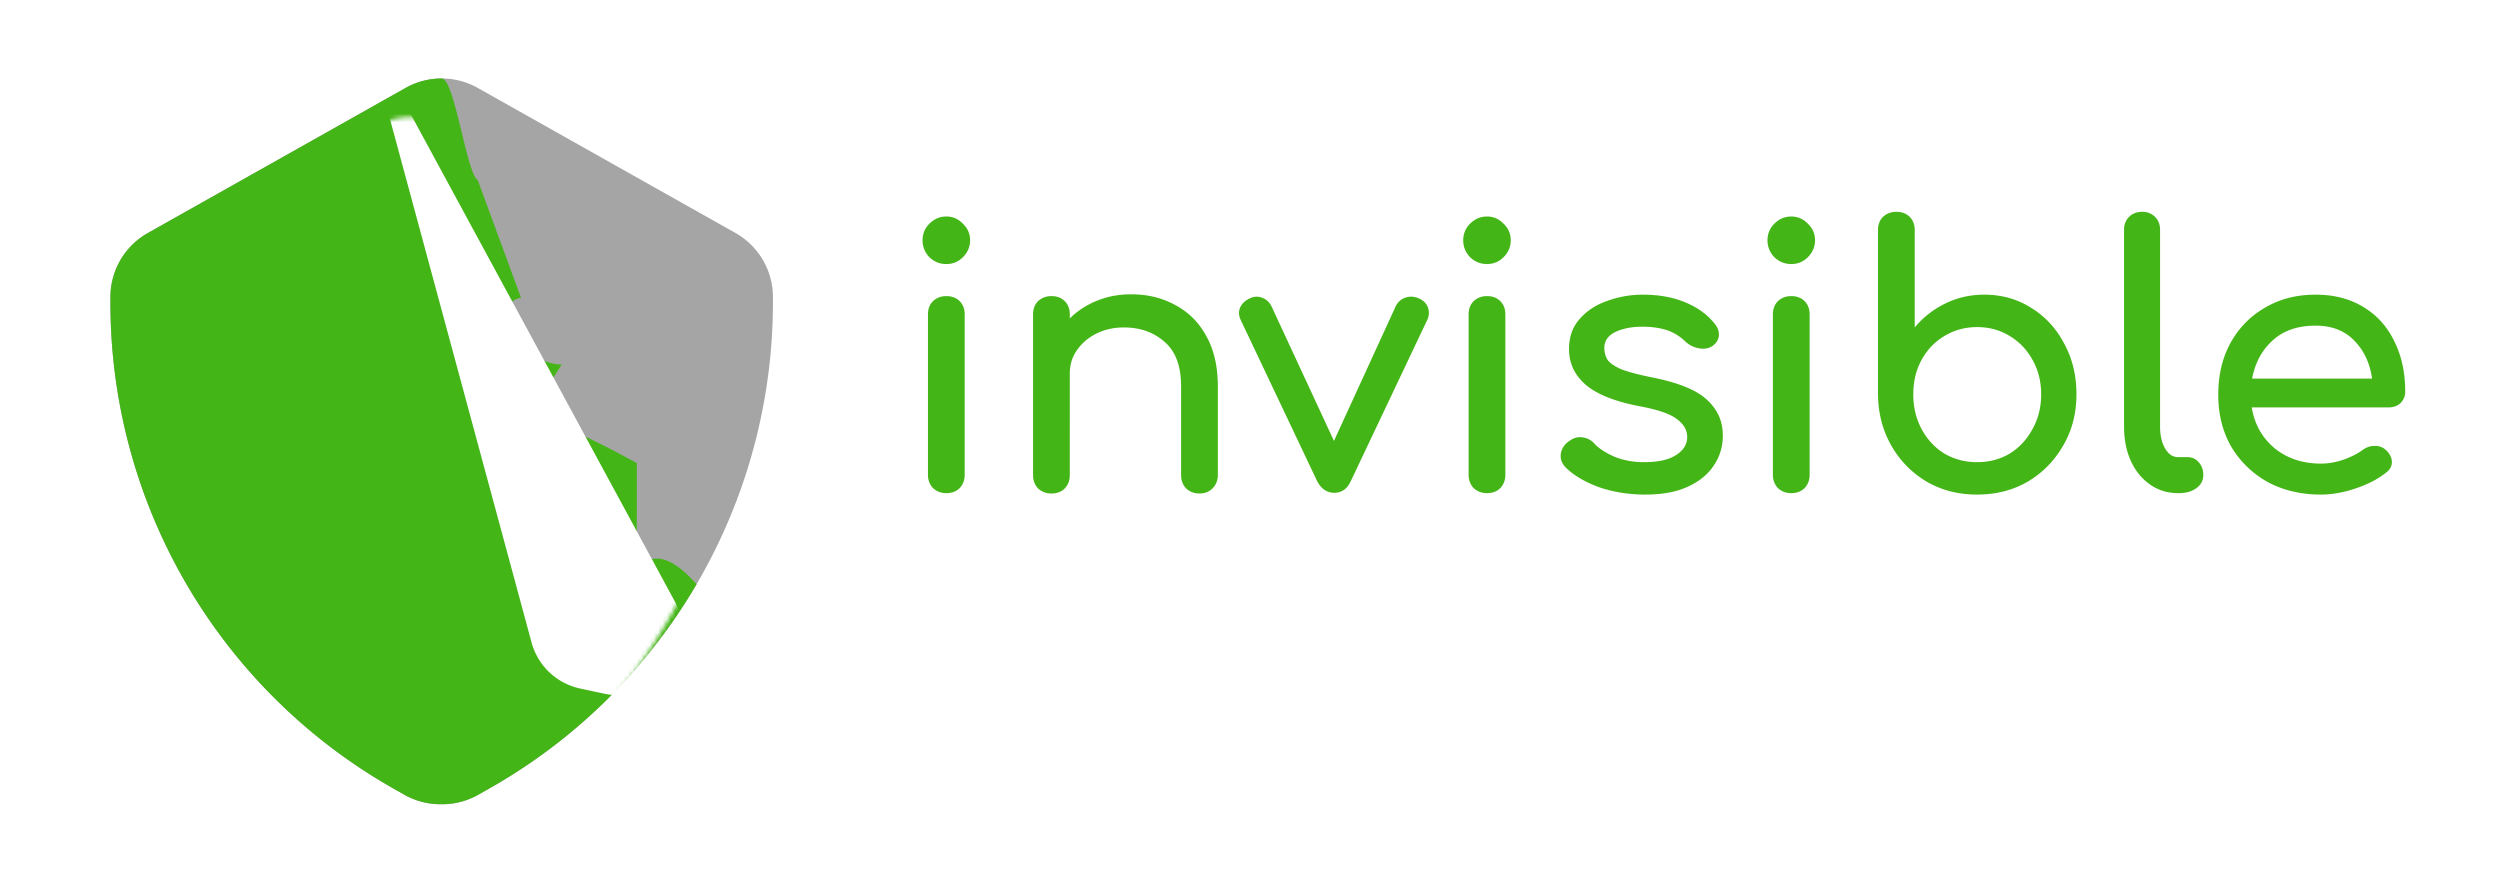 <svg width="583" height="206" fill="none" xmlns="http://www.w3.org/2000/svg"><path d="M103 187.546c-3 .047-5.959-.693-8.583-2.146l-2.575-1.459a130.215 130.215 0 01-66.092-113.3v-1.202a17.167 17.167 0 018.583-15.02L94.417 20.6a17.166 17.166 0 0117.166 0l60.084 33.819a17.169 17.169 0 018.583 15.02v1.202a130.212 130.212 0 01-66.263 113.3l-2.575 1.459a17.173 17.173 0 01-8.412 2.146z" fill="#A5A5A5"/><path d="M103 187.546c-3 .047-5.959-.693-8.583-2.146l-2.575-1.459a130.214 130.214 0 01-66.092-113.3v-1.202a17.167 17.167 0 018.583-15.02L94.417 20.6c2.61-1.507 5.57-2.3 8.583-2.3s5.802 22.193 8.412 23.7L121.5 69.44c-7.513 1.2 0 15.56 9.5 15.56-9.5 15-9.5 8 17.5 23v12.5c-.022 23.061 0 0 13.939 15.751a130.215 130.215 0 01-48.452 47.69l-2.575 1.459a17.173 17.173 0 01-8.412 2.146z" fill="#44B517"/><mask id="a" style="mask-type:alpha" maskUnits="userSpaceOnUse" x="0" y="0" width="206" height="206"><path d="M103 187.546c-3 .047-5.959-.693-8.583-2.146l-2.575-1.459a130.214 130.214 0 01-66.092-113.3v-1.202a17.167 17.167 0 018.583-15.02L94.417 20.6a17.166 17.166 0 0117.166 0l60.084 33.819a17.169 17.169 0 018.583 15.02v1.202a130.212 130.212 0 01-66.263 113.3l-2.575 1.459a17.173 17.173 0 01-8.412 2.146z" fill="#343235"/></mask><g filter="url(#filter0_d_356_690)" mask="url(#a)"><path d="M164.198 130.943c6.102 11.259-3.802 24.495-16.326 21.816l-5.573-1.193a15 15 0 01-11.342-10.751L92.507-1.329l42.569 78.543 29.122 53.729z" fill="#fff"/></g><path d="M220.684 115c-1.232 0-2.268-.392-3.108-1.176-.784-.84-1.176-1.876-1.176-3.108v-37.38c0-1.288.392-2.324 1.176-3.108.84-.784 1.876-1.176 3.108-1.176 1.288 0 2.324.392 3.108 1.176.784.784 1.176 1.82 1.176 3.108v37.38c0 1.232-.392 2.268-1.176 3.108-.784.784-1.82 1.176-3.108 1.176zm0-53.424c-1.512 0-2.828-.532-3.948-1.596-1.064-1.12-1.596-2.436-1.596-3.948s.532-2.8 1.596-3.864c1.12-1.12 2.436-1.68 3.948-1.68s2.8.56 3.864 1.68c1.12 1.064 1.68 2.352 1.68 3.864s-.56 2.828-1.68 3.948c-1.064 1.064-2.352 1.596-3.864 1.596zm24.508 53.508c-1.232 0-2.268-.392-3.108-1.176-.784-.84-1.176-1.876-1.176-3.108V73.336c0-1.288.392-2.324 1.176-3.108.84-.784 1.876-1.176 3.108-1.176 1.288 0 2.324.392 3.108 1.176.784.784 1.176 1.82 1.176 3.108v.924c1.736-1.736 3.836-3.108 6.3-4.116 2.464-1.008 5.124-1.512 7.98-1.512 3.864 0 7.308.84 10.332 2.52 3.08 1.624 5.488 4.032 7.224 7.224 1.792 3.192 2.688 7.112 2.688 11.76V110.8c0 1.232-.42 2.268-1.26 3.108-.784.784-1.792 1.176-3.024 1.176s-2.268-.392-3.108-1.176c-.784-.84-1.176-1.876-1.176-3.108V90.136c0-4.76-1.288-8.232-3.864-10.416-2.52-2.24-5.684-3.36-9.492-3.36-2.352 0-4.48.476-6.384 1.428s-3.416 2.24-4.536 3.864c-1.12 1.568-1.68 3.388-1.68 5.46V110.8c0 1.232-.392 2.268-1.176 3.108-.784.784-1.82 1.176-3.108 1.176zm65.971-.168c-1.736 0-3.08-.924-4.032-2.772l-17.808-37.548c-.448-.952-.504-1.876-.168-2.772.392-.952 1.12-1.68 2.184-2.184.952-.504 1.904-.588 2.856-.252 1.008.336 1.764.98 2.268 1.932l14.616 31.5 14.448-31.5c.504-.952 1.26-1.596 2.268-1.932 1.064-.336 2.128-.252 3.192.252 1.008.448 1.68 1.148 2.016 2.1.336.952.28 1.904-.168 2.856l-17.808 37.548c-.84 1.848-2.128 2.772-3.864 2.772zm35.603.084c-1.232 0-2.268-.392-3.108-1.176-.784-.84-1.176-1.876-1.176-3.108v-37.38c0-1.288.392-2.324 1.176-3.108.84-.784 1.876-1.176 3.108-1.176 1.288 0 2.324.392 3.108 1.176.784.784 1.176 1.82 1.176 3.108v37.38c0 1.232-.392 2.268-1.176 3.108-.784.784-1.82 1.176-3.108 1.176zm0-53.424c-1.512 0-2.828-.532-3.948-1.596-1.064-1.12-1.596-2.436-1.596-3.948s.532-2.8 1.596-3.864c1.12-1.12 2.436-1.68 3.948-1.68s2.8.56 3.864 1.68c1.12 1.064 1.68 2.352 1.68 3.864s-.56 2.828-1.68 3.948c-1.064 1.064-2.352 1.596-3.864 1.596zm36.94 53.76c-3.92 0-7.56-.588-10.92-1.764-3.304-1.232-5.88-2.772-7.728-4.62-.84-.896-1.204-1.904-1.092-3.024.168-1.176.728-2.128 1.68-2.856 1.12-.896 2.212-1.26 3.276-1.092 1.12.112 2.072.588 2.856 1.428.952 1.064 2.464 2.072 4.536 3.024 2.128.896 4.48 1.344 7.056 1.344 3.248 0 5.712-.532 7.392-1.596 1.736-1.064 2.632-2.436 2.688-4.116.056-1.68-.756-3.136-2.436-4.368-1.624-1.232-4.62-2.24-8.988-3.024-5.656-1.12-9.772-2.8-12.348-5.04-2.52-2.24-3.78-4.984-3.78-8.232 0-2.856.84-5.208 2.52-7.056 1.68-1.904 3.836-3.304 6.468-4.2a24.016 24.016 0 018.232-1.428c3.696 0 6.972.588 9.828 1.764 2.856 1.176 5.124 2.8 6.804 4.872.784.896 1.148 1.848 1.092 2.856-.056.952-.532 1.764-1.428 2.436-.896.616-1.96.812-3.192.588-1.232-.224-2.268-.728-3.108-1.512-1.4-1.344-2.912-2.268-4.536-2.772-1.624-.504-3.5-.756-5.628-.756-2.464 0-4.564.42-6.3 1.26-1.68.84-2.52 2.072-2.52 3.696 0 1.008.252 1.932.756 2.772.56.784 1.624 1.512 3.192 2.184 1.568.616 3.864 1.232 6.888 1.848 6.328 1.232 10.696 2.996 13.104 5.292 2.464 2.24 3.696 5.012 3.696 8.316 0 2.576-.7 4.9-2.1 6.972-1.344 2.072-3.36 3.724-6.048 4.956-2.632 1.232-5.936 1.848-9.912 1.848zm34.017-.336c-1.232 0-2.268-.392-3.108-1.176-.784-.84-1.176-1.876-1.176-3.108v-37.38c0-1.288.392-2.324 1.176-3.108.84-.784 1.876-1.176 3.108-1.176 1.288 0 2.324.392 3.108 1.176.784.784 1.176 1.82 1.176 3.108v37.38c0 1.232-.392 2.268-1.176 3.108-.784.784-1.82 1.176-3.108 1.176zm0-53.424c-1.512 0-2.828-.532-3.948-1.596-1.064-1.12-1.596-2.436-1.596-3.948s.532-2.8 1.596-3.864c1.12-1.12 2.436-1.68 3.948-1.68s2.8.56 3.864 1.68c1.12 1.064 1.68 2.352 1.68 3.864s-.56 2.828-1.68 3.948c-1.064 1.064-2.352 1.596-3.864 1.596zm43.324 53.76c-4.368 0-8.288-1.008-11.76-3.024-3.472-2.072-6.216-4.872-8.232-8.4-2.016-3.528-3.052-7.504-3.108-11.928V53.68c0-1.288.392-2.324 1.176-3.108.84-.784 1.876-1.176 3.108-1.176 1.288 0 2.324.392 3.108 1.176.784.784 1.176 1.82 1.176 3.108v22.68a21.259 21.259 0 017.056-5.544c2.8-1.4 5.852-2.1 9.156-2.1 4.088 0 7.756 1.036 11.004 3.108 3.248 2.016 5.796 4.788 7.644 8.316 1.904 3.472 2.856 7.42 2.856 11.844 0 4.424-1.036 8.4-3.108 11.928-2.016 3.528-4.76 6.328-8.232 8.4-3.472 2.016-7.42 3.024-11.844 3.024zm0-7.56c2.856 0 5.404-.672 7.644-2.016 2.24-1.4 4.004-3.304 5.292-5.712 1.344-2.408 2.016-5.096 2.016-8.064 0-3.024-.672-5.712-2.016-8.064-1.288-2.352-3.052-4.2-5.292-5.544-2.24-1.4-4.788-2.1-7.644-2.1-2.8 0-5.348.7-7.644 2.1-2.24 1.344-4.004 3.192-5.292 5.544-1.288 2.352-1.932 5.04-1.932 8.064 0 2.968.644 5.656 1.932 8.064 1.288 2.408 3.052 4.312 5.292 5.712 2.296 1.344 4.844 2.016 7.644 2.016zM507.929 115c-2.464 0-4.648-.672-6.552-2.016-1.904-1.344-3.388-3.164-4.452-5.46-1.064-2.352-1.596-5.04-1.596-8.064V53.596c0-1.232.392-2.24 1.176-3.024.784-.784 1.792-1.176 3.024-1.176s2.24.392 3.024 1.176c.784.784 1.176 1.792 1.176 3.024V99.46c0 2.072.392 3.78 1.176 5.124.784 1.344 1.792 2.016 3.024 2.016h2.1c1.12 0 2.016.392 2.688 1.176.728.784 1.092 1.792 1.092 3.024s-.532 2.24-1.596 3.024c-1.064.784-2.436 1.176-4.116 1.176h-.168zm33.309.336c-4.648 0-8.792-.98-12.432-2.94-3.584-2.016-6.412-4.76-8.484-8.232-2.016-3.528-3.024-7.56-3.024-12.096 0-4.592.952-8.624 2.856-12.096 1.96-3.528 4.648-6.272 8.064-8.232 3.416-2.016 7.336-3.024 11.76-3.024 4.368 0 8.12.98 11.256 2.94 3.136 1.904 5.516 4.564 7.14 7.98 1.68 3.36 2.52 7.252 2.52 11.676 0 1.064-.364 1.96-1.092 2.688-.728.672-1.652 1.008-2.772 1.008h-31.92c.616 3.864 2.38 7.028 5.292 9.492 2.968 2.408 6.58 3.612 10.836 3.612 1.736 0 3.5-.308 5.292-.924 1.848-.672 3.332-1.428 4.452-2.268.84-.616 1.736-.924 2.688-.924 1.008-.056 1.876.224 2.604.84.952.84 1.456 1.764 1.512 2.772.056 1.008-.392 1.876-1.344 2.604-1.904 1.512-4.284 2.744-7.14 3.696-2.8.952-5.488 1.428-8.064 1.428zm-1.26-39.396c-4.144 0-7.476 1.148-9.996 3.444-2.52 2.296-4.116 5.264-4.788 8.904h27.972c-.504-3.584-1.876-6.524-4.116-8.82-2.24-2.352-5.264-3.528-9.072-3.528z" fill="#44B517"/><path d="M229.612 136.02V153h-1.236v-8.136h-10.632V153h-1.236v-16.98h1.236v7.92h10.632v-7.92h1.236zm12.474 9.804c0-.64-.092-1.212-.276-1.716a3.577 3.577 0 00-.756-1.296 3.247 3.247 0 00-1.176-.804 3.74 3.74 0 00-1.488-.288c-.616 0-1.168.096-1.656.288a3.685 3.685 0 00-1.272.828c-.352.36-.636.792-.852 1.296a6.032 6.032 0 00-.432 1.692h7.908zm-7.968.732v.228c0 .896.104 1.684.312 2.364.208.68.504 1.252.888 1.716.384.456.848.8 1.392 1.032.544.232 1.152.348 1.824.348.6 0 1.12-.064 1.56-.192.44-.136.808-.284 1.104-.444.304-.168.544-.316.72-.444.176-.136.304-.204.384-.204.104 0 .184.04.24.12l.312.384c-.192.24-.448.464-.768.672a5.446 5.446 0 01-1.056.54c-.384.144-.8.26-1.248.348-.44.088-.884.132-1.332.132-.816 0-1.56-.14-2.232-.42a4.794 4.794 0 01-1.728-1.248c-.48-.544-.852-1.208-1.116-1.992-.256-.792-.384-1.696-.384-2.712 0-.856.12-1.644.36-2.364.248-.728.6-1.352 1.056-1.872a4.85 4.85 0 011.692-1.236c.672-.296 1.432-.444 2.28-.444.672 0 1.296.116 1.872.348a4.203 4.203 0 011.5 1.02c.424.44.756.984.996 1.632.248.648.372 1.392.372 2.232 0 .176-.024.296-.072.36-.048.064-.128.096-.24.096h-8.688zm16.332 5.628c.504 0 .96-.06 1.368-.18.408-.12.752-.292 1.032-.516.28-.224.496-.496.648-.816.152-.32.228-.676.228-1.068 0-.36-.06-.688-.18-.984a1.825 1.825 0 00-.576-.756c-.256-.216-.592-.38-1.008-.492-.408-.12-.9-.18-1.476-.18h-3.156v4.992h3.12zm-3.12-10.332v4.572h2.832c.432 0 .832-.056 1.2-.168.368-.12.684-.288.948-.504a2.264 2.264 0 00.84-1.776c0-.272-.052-.532-.156-.78a1.64 1.64 0 00-.504-.684c-.232-.2-.54-.36-.924-.48-.376-.12-.844-.18-1.404-.18h-2.832zm2.868-.792c.72 0 1.332.076 1.836.228.504.144.912.344 1.224.6.312.248.54.54.684.876.144.336.216.688.216 1.056 0 .264-.04.544-.12.84-.08.288-.216.568-.408.84a2.868 2.868 0 01-.78.732c-.32.216-.724.376-1.212.48 1.08.128 1.876.452 2.388.972.512.512.768 1.156.768 1.932 0 .536-.108 1.016-.324 1.44a2.964 2.964 0 01-.888 1.056 4.034 4.034 0 01-1.368.66 6.32 6.32 0 01-1.752.228h-4.236v-11.94h3.972zm17.43 0V153h-1.14v-9.624a5.79 5.79 0 01.048-.744 5.514 5.514 0 01-.168.312c-.048.088-.1.168-.156.24-.016.016-.128.168-.336.456-.208.28-.484.644-.828 1.092-.336.448-.72.956-1.152 1.524l-1.296 1.74-3.54 4.716a.913.913 0 01-.192.204.382.382 0 01-.24.084h-.66v-11.94h1.152v9.624a5.79 5.79 0 01-.048.744c.048-.112.1-.212.156-.3.056-.096.108-.18.156-.252.008-.016.116-.164.324-.444a382.891 382.891 0 001.98-2.628 4706.897 4706.897 0 014.848-6.444.735.735 0 01.18-.204.398.398 0 01.252-.096h.66zm12.49 11.088v-10.176h-4.824c-.088 1.592-.224 2.968-.408 4.128-.176 1.16-.388 2.144-.636 2.952-.24.808-.504 1.46-.792 1.956-.28.496-.564.876-.852 1.14h7.512zm3.3-.024v4.752c0 .256-.12.384-.36.384h-.66V153h-11.436v3.924a.335.335 0 01-.084.228c-.048.072-.124.108-.228.108h-.708v-5.112h.468c.288 0 .572-.06.852-.18.288-.12.564-.332.828-.636.272-.312.528-.732.768-1.26.24-.536.456-1.212.648-2.028.192-.824.36-1.808.504-2.952a52.28 52.28 0 00.324-4.032h6.9v11.064h2.184zm12.171-11.064V153h-1.14v-9.624a5.79 5.79 0 01.048-.744 5.514 5.514 0 01-.168.312c-.048.088-.1.168-.156.24-.016.016-.128.168-.336.456-.208.28-.484.644-.828 1.092-.336.448-.72.956-1.152 1.524l-1.296 1.74-3.54 4.716a.913.913 0 01-.192.204.382.382 0 01-.24.084h-.66v-11.94h1.152v9.624a5.79 5.79 0 01-.048.744c.048-.112.1-.212.156-.3.056-.096.108-.18.156-.252.008-.016.116-.164.324-.444a382.891 382.891 0 001.98-2.628 4706.897 4706.897 0 014.848-6.444.735.735 0 01.18-.204.398.398 0 01.252-.096h.66zm16.606-.06v12h-1.02v-9.624a5.999 5.999 0 01.084-.876l-4.92 8.244a.728.728 0 01-.144.168.303.303 0 01-.204.072h-.132a.303.303 0 01-.204-.072.728.728 0 01-.144-.168l-5.052-8.268c.032.136.052.288.06.456.016.16.024.308.024.444V153h-1.02v-12h.84c.08 0 .156.02.228.06.08.032.148.1.204.204l4.848 7.788c.104.192.2.404.288.636.072-.208.164-.42.276-.636l4.728-7.788c.056-.112.12-.184.192-.216a.672.672 0 01.252-.048h.816zm10.629 6.228c-1.136.04-2.116.132-2.94.276-.816.136-1.492.324-2.028.564-.528.24-.92.528-1.176.864a1.783 1.783 0 00-.384 1.128c0 .4.064.748.192 1.044.136.288.312.528.528.72.224.184.48.32.768.408.288.088.588.132.9.132.464 0 .888-.048 1.272-.144a4.971 4.971 0 001.08-.42c.336-.184.648-.4.936-.648.288-.248.572-.516.852-.804v-3.12zm-7.02-4.476c.624-.624 1.28-1.096 1.968-1.416.688-.32 1.468-.48 2.34-.48.64 0 1.2.104 1.68.312.48.2.876.492 1.188.876.32.376.56.836.72 1.38.16.536.24 1.136.24 1.8V153h-.456c-.24 0-.388-.112-.444-.336l-.168-1.536c-.328.32-.656.608-.984.864-.32.256-.656.472-1.008.648a5.205 5.205 0 01-1.14.408 5.868 5.868 0 01-1.344.144 3.96 3.96 0 01-1.188-.18 3.06 3.06 0 01-1.032-.552 2.786 2.786 0 01-.72-.948c-.176-.392-.264-.86-.264-1.404 0-.504.144-.972.432-1.404.288-.432.74-.808 1.356-1.128.616-.32 1.404-.576 2.364-.768.968-.192 2.128-.304 3.48-.336v-1.248c0-1.104-.24-1.952-.72-2.544-.472-.6-1.176-.9-2.112-.9-.576 0-1.068.08-1.476.24-.4.16-.74.336-1.02.528s-.508.368-.684.528c-.176.16-.324.24-.444.24a.363.363 0 01-.216-.06.54.54 0 01-.144-.156l-.204-.348zm18.321 4.128v-5.028h-2.556c-.56 0-1.032.08-1.416.24a2.78 2.78 0 00-.924.612c-.232.248-.4.524-.504.828a2.977 2.977 0 00-.144.9c0 .384.076.728.228 1.032.16.304.388.56.684.768a3.35 3.35 0 001.08.48c.424.112.9.168 1.428.168h2.124zm1.116-5.82V153h-1.116v-5.364h-1.44c-.2 0-.372.012-.516.036-.136.024-.26.064-.372.12-.104.056-.2.128-.288.216-.088.08-.18.184-.276.312l-3.492 4.272a.866.866 0 01-.3.312c-.112.064-.272.096-.48.096h-.792l4.044-4.896c.216-.344.508-.576.876-.696-.656-.048-1.216-.164-1.68-.348a3.687 3.687 0 01-1.128-.684 2.67 2.67 0 01-.636-.936 3.24 3.24 0 01.024-2.268c.144-.392.376-.744.696-1.056.328-.312.752-.564 1.272-.756.52-.2 1.152-.3 1.896-.3h3.708zm9.626 1.128c.424-.392.948-.708 1.572-.948.632-.248 1.372-.372 2.22-.372.704 0 1.32.088 1.848.264.528.176.968.408 1.32.696.352.28.612.6.78.96.176.36.264.724.264 1.092 0 .256-.048.524-.144.804a2.331 2.331 0 01-.444.78c-.2.248-.468.476-.804.684-.328.2-.732.356-1.212.468.96.2 1.688.572 2.184 1.116.496.536.744 1.18.744 1.932 0 .52-.116.996-.348 1.428a3.496 3.496 0 01-.96 1.104c-.408.304-.884.54-1.428.708a5.908 5.908 0 01-1.752.252c-.44 0-.864-.044-1.272-.132a5.571 5.571 0 01-1.14-.348 5.057 5.057 0 01-.96-.54 3.49 3.49 0 01-.696-.672l.3-.384a.296.296 0 01.24-.12c.096 0 .22.068.372.204.16.136.372.284.636.444.272.16.604.308.996.444.4.136.884.204 1.452.204.528 0 1.004-.064 1.428-.192a3.59 3.59 0 001.092-.552c.304-.24.536-.524.696-.852.168-.328.252-.688.252-1.08 0-.368-.08-.704-.24-1.008a2.052 2.052 0 00-.696-.792c-.304-.224-.684-.396-1.14-.516a5.833 5.833 0 00-1.572-.192h-1.344v-.792h1.344c.512 0 .976-.056 1.392-.168.424-.12.78-.28 1.068-.48.296-.208.524-.448.684-.72a1.875 1.875 0 00.048-1.74 2.001 2.001 0 00-.588-.72c-.264-.208-.6-.372-1.008-.492-.4-.128-.876-.192-1.428-.192-.528 0-.98.052-1.356.156a4.932 4.932 0 00-1.536.696c-.144.104-.252.156-.324.156a.3.3 0 01-.156-.036.393.393 0 01-.12-.132l-.264-.42zm18.223 5.04c-1.136.04-2.116.132-2.94.276-.816.136-1.492.324-2.028.564-.528.24-.92.528-1.176.864a1.783 1.783 0 00-.384 1.128c0 .4.064.748.192 1.044.136.288.312.528.528.72.224.184.48.32.768.408.288.088.588.132.9.132.464 0 .888-.048 1.272-.144a4.971 4.971 0 001.08-.42c.336-.184.648-.4.936-.648.288-.248.572-.516.852-.804v-3.12zm-7.02-4.476c.624-.624 1.28-1.096 1.968-1.416.688-.32 1.468-.48 2.34-.48.64 0 1.2.104 1.68.312.48.2.876.492 1.188.876.32.376.56.836.72 1.38.16.536.24 1.136.24 1.8V153h-.456c-.24 0-.388-.112-.444-.336l-.168-1.536c-.328.32-.656.608-.984.864-.32.256-.656.472-1.008.648a5.205 5.205 0 01-1.14.408 5.868 5.868 0 01-1.344.144 3.96 3.96 0 01-1.188-.18 3.06 3.06 0 01-1.032-.552 2.786 2.786 0 01-.72-.948c-.176-.392-.264-.86-.264-1.404 0-.504.144-.972.432-1.404.288-.432.74-.808 1.356-1.128.616-.32 1.404-.576 2.364-.768.968-.192 2.128-.304 3.48-.336v-1.248c0-1.104-.24-1.952-.72-2.544-.472-.6-1.176-.9-2.112-.9-.576 0-1.068.08-1.476.24-.4.16-.74.336-1.02.528s-.508.368-.684.528c-.176.16-.324.24-.444.24a.363.363 0 01-.216-.06.54.54 0 01-.144-.156l-.204-.348zm29.685 9.372v4.752c0 .256-.12.384-.36.384h-.66V153h-16.704v-11.94h1.152v11.064h6.048V141.06h1.14v11.064h6.048V141.06h1.152v11.064h2.184zm12.186-11.064V153h-1.14v-9.624a5.79 5.79 0 01.048-.744 5.514 5.514 0 01-.168.312c-.048.088-.1.168-.156.24-.016.016-.128.168-.336.456-.208.28-.484.644-.828 1.092-.336.448-.72.956-1.152 1.524l-1.296 1.74-3.54 4.716a.913.913 0 01-.192.204.382.382 0 01-.24.084h-.66v-11.94h1.152v9.624a5.79 5.79 0 01-.048.744c.048-.112.1-.212.156-.3.056-.096.108-.18.156-.252.008-.016.116-.164.324-.444a382.891 382.891 0 001.98-2.628 4706.897 4706.897 0 014.848-6.444.735.735 0 01.18-.204.398.398 0 01.252-.096h.66zm13.485.876h-4.992V153h-1.152v-11.064h-4.992v-.876h11.136v.876zm8.851 5.292c-1.136.04-2.116.132-2.94.276-.816.136-1.492.324-2.028.564-.528.24-.92.528-1.176.864a1.783 1.783 0 00-.384 1.128c0 .4.064.748.192 1.044.136.288.312.528.528.72.224.184.48.32.768.408.288.088.588.132.9.132.464 0 .888-.048 1.272-.144a4.971 4.971 0 001.08-.42c.336-.184.648-.4.936-.648.288-.248.572-.516.852-.804v-3.12zm-7.02-4.476c.624-.624 1.28-1.096 1.968-1.416.688-.32 1.468-.48 2.34-.48.64 0 1.2.104 1.68.312.48.2.876.492 1.188.876.32.376.56.836.72 1.38.16.536.24 1.136.24 1.8V153h-.456c-.24 0-.388-.112-.444-.336l-.168-1.536c-.328.32-.656.608-.984.864-.32.256-.656.472-1.008.648a5.205 5.205 0 01-1.14.408 5.868 5.868 0 01-1.344.144 3.96 3.96 0 01-1.188-.18 3.06 3.06 0 01-1.032-.552 2.786 2.786 0 01-.72-.948c-.176-.392-.264-.86-.264-1.404 0-.504.144-.972.432-1.404.288-.432.74-.808 1.356-1.128.616-.32 1.404-.576 2.364-.768.968-.192 2.128-.304 3.48-.336v-1.248c0-1.104-.24-1.952-.72-2.544-.472-.6-1.176-.9-2.112-.9-.576 0-1.068.08-1.476.24-.4.16-.74.336-1.02.528s-.508.368-.684.528c-.176.16-.324.24-.444.24a.363.363 0 01-.216-.06.54.54 0 01-.144-.156l-.204-.348z" fill="#fff"/><defs><filter id="filter0_d_356_690" x="70.506" y="-7.329" width="103.542" height="184.438" filterUnits="userSpaceOnUse" color-interpolation-filters="sRGB"><feFlood flood-opacity="0" result="BackgroundImageFix"/><feColorMatrix in="SourceAlpha" values="0 0 0 0 0 0 0 0 0 0 0 0 0 0 0 0 0 0 127 0" result="hardAlpha"/><feOffset dx="-7" dy="9"/><feGaussianBlur stdDeviation="7.5"/><feComposite in2="hardAlpha" operator="out"/><feColorMatrix values="0 0 0 0 0.208 0 0 0 0 0.471 0 0 0 0 0.104 0 0 0 0.75 0"/><feBlend in2="BackgroundImageFix" result="effect1_dropShadow_356_690"/><feBlend in="SourceGraphic" in2="effect1_dropShadow_356_690" result="shape"/></filter></defs></svg>